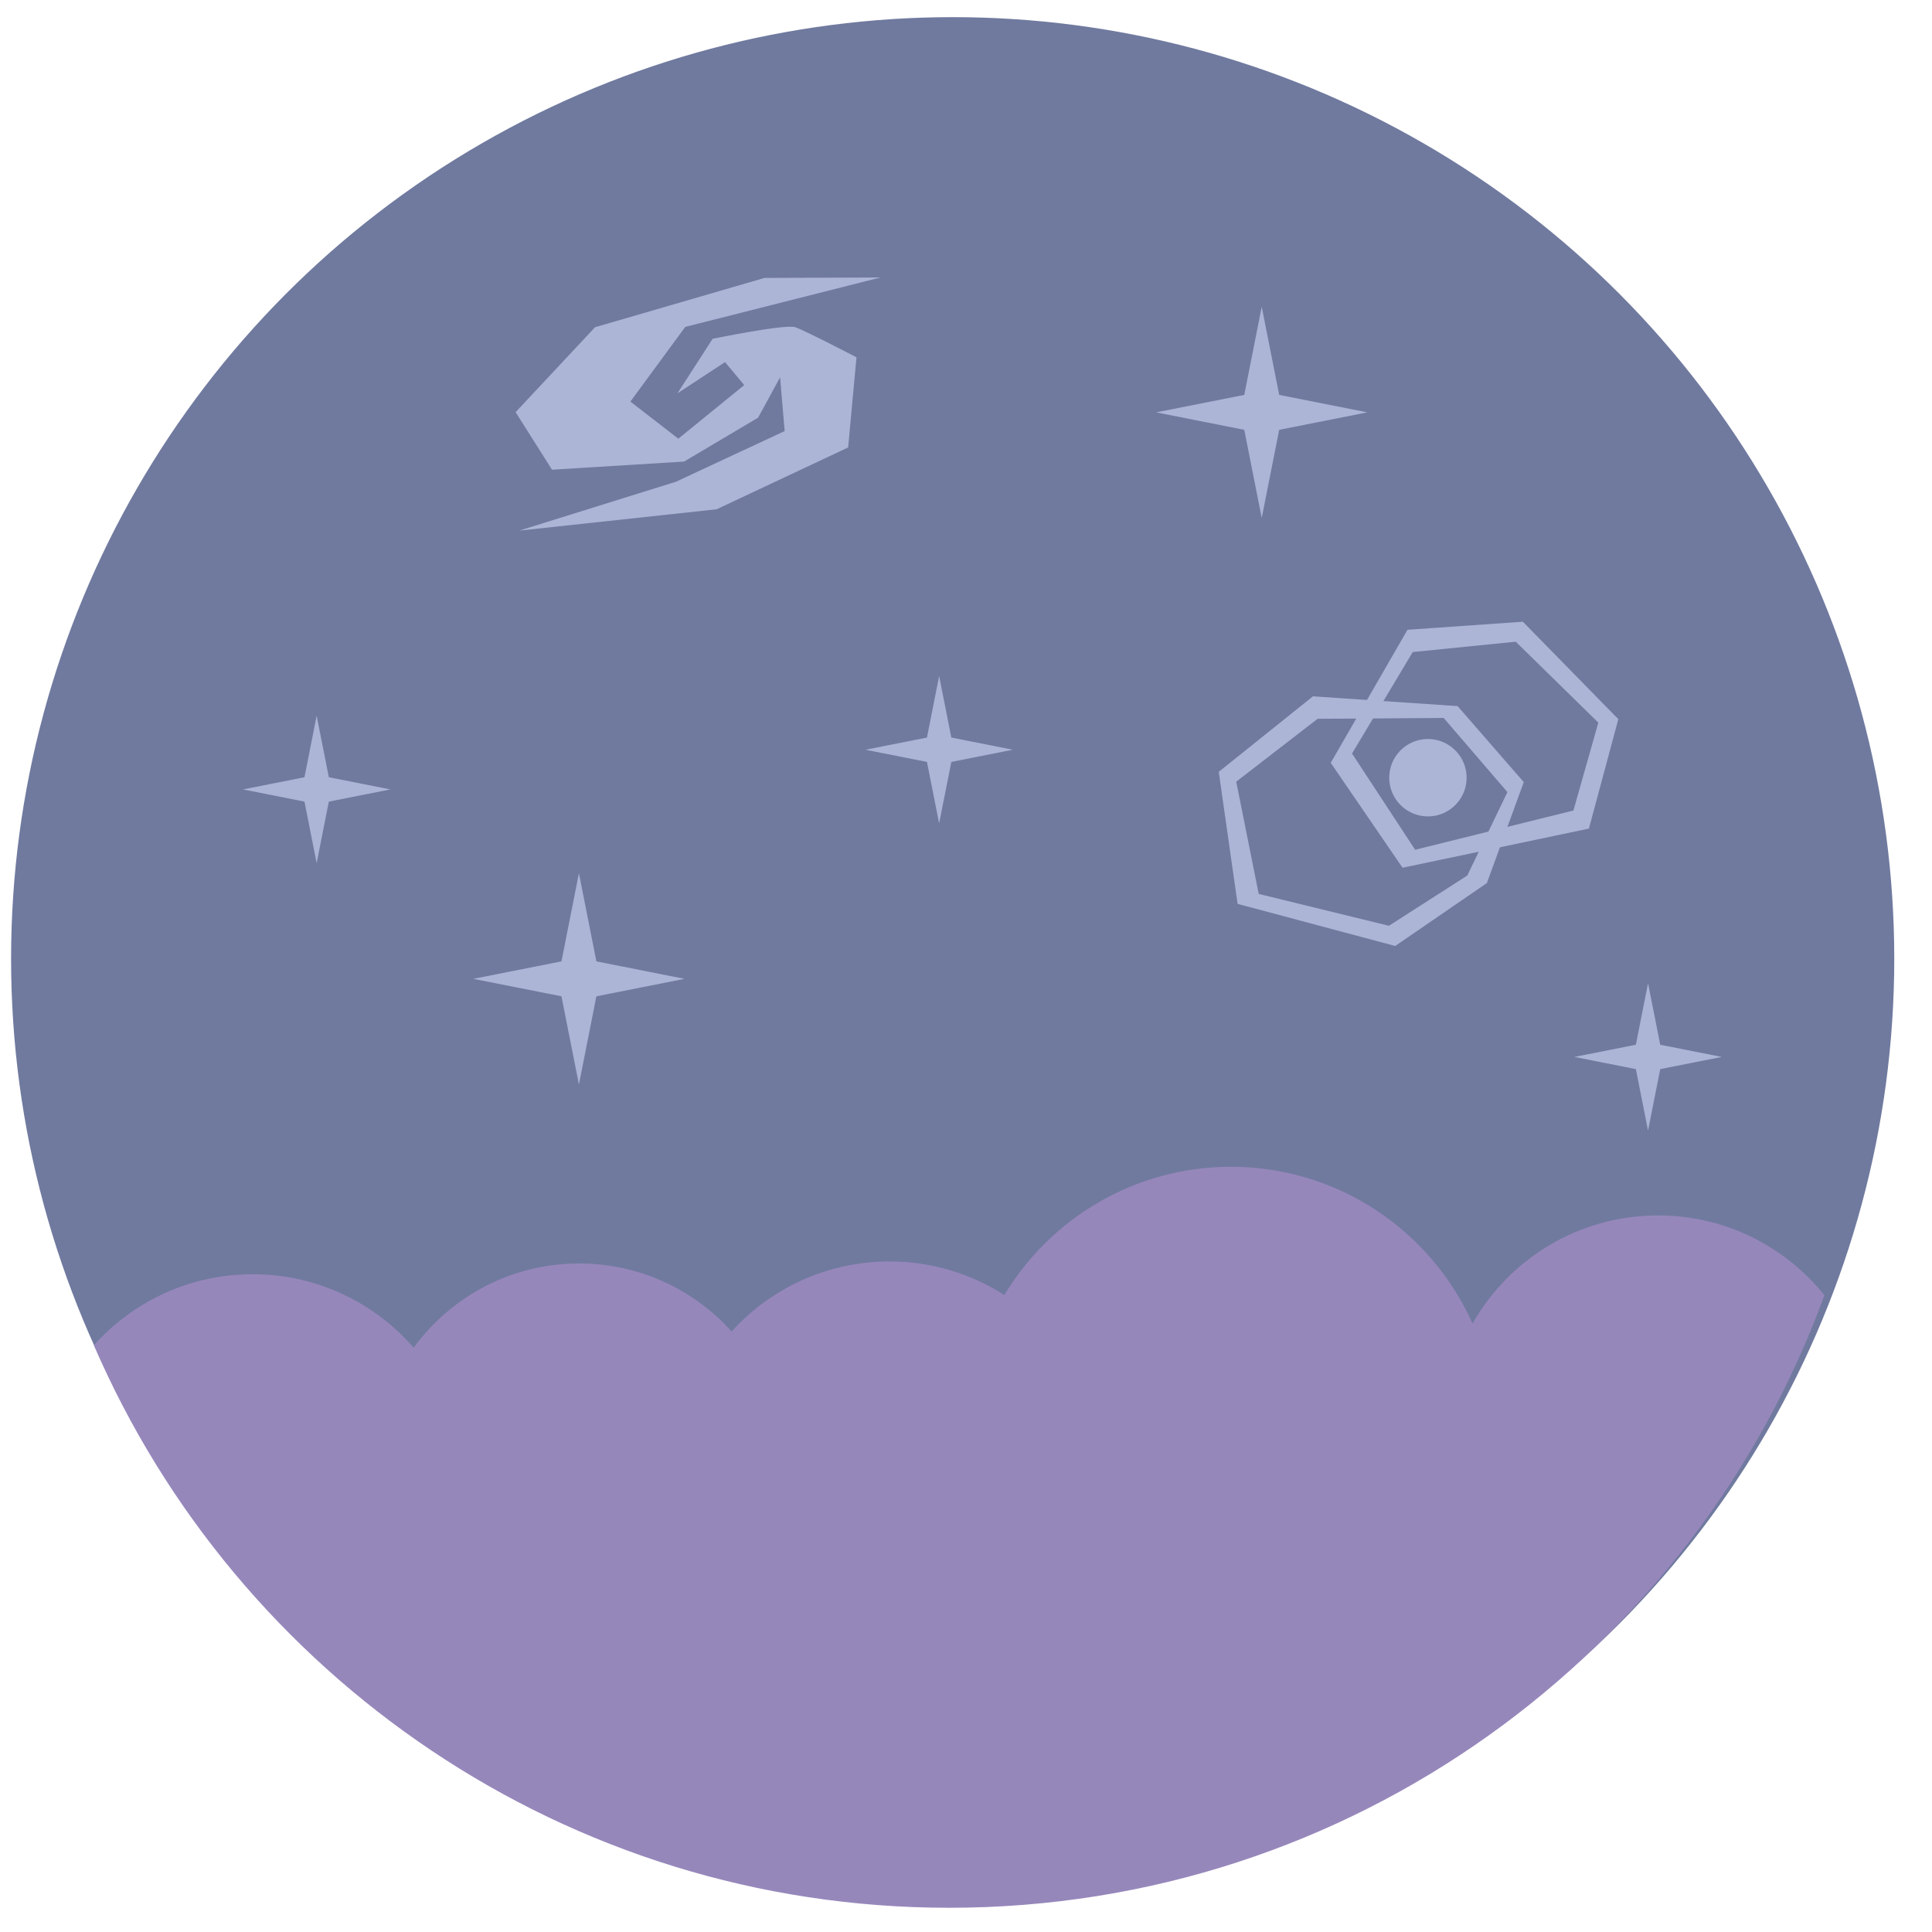 <?xml version="1.0" encoding="UTF-8" standalone="no"?>
<svg
   xmlns:dc="http://purl.org/dc/elements/1.1/"
   xmlns:cc="http://creativecommons.org/ns#"
   xmlns:rdf="http://www.w3.org/1999/02/22-rdf-syntax-ns#"
   xmlns:svg="http://www.w3.org/2000/svg"
   xmlns="http://www.w3.org/2000/svg"
   xmlns:sodipodi="http://sodipodi.sourceforge.net/DTD/sodipodi-0.dtd"
   xmlns:inkscape="http://www.inkscape.org/namespaces/inkscape"
   width="100%"
   height="100%"
   viewBox="0 0 2048 2048"
   version="1.1"
   xml:space="preserve"
   style="fill-rule:evenodd;clip-rule:evenodd;stroke-linecap:round;stroke-linejoin:round;stroke-miterlimit:1.5;"
   id="svg68"
   sodipodi:docname="siril.svg"
   inkscape:version="0.92.4 5da689c313, 2019-01-14"><defs
   id="defs72" /><sodipodi:namedview
   pagecolor="#ffffff"
   bordercolor="#666666"
   borderopacity="1"
   objecttolerance="10"
   gridtolerance="10"
   guidetolerance="10"
   inkscape:pageopacity="0"
   inkscape:pageshadow="2"
   inkscape:window-width="1850"
   inkscape:window-height="1048"
   id="namedview70"
   showgrid="false"
   inkscape:zoom="0.11523438"
   inkscape:cx="1024"
   inkscape:cy="1024"
   inkscape:window-x="70"
   inkscape:window-y="32"
   inkscape:window-maximized="1"
   inkscape:current-layer="svg68" />
    <g
   transform="matrix(1.15,0,0,1.15,-358.118,-314.904)"
   id="g4">
        <circle
   cx="1189.56"
   cy="1157.57"
   r="858.438"
   style="fill:#707a9f;stroke:#707a9f;stroke-width:19px"
   id="circle2" />
    </g>
    <path
   d="m 99.517,1426.038 c 41.386,-46.194 101.499,-75.289 168.354,-75.289 68.089,0 129.185,30.175 170.623,77.865 39.517,-54.095 103.429,-89.261 175.49,-89.261 64.112,0 121.774,27.841 161.551,72.081 41.359,-45.574 101.053,-74.219 167.384,-74.219 44.8,0 86.578,13.075 121.721,35.592 49.047,-81.418 138.331,-135.95 240.253,-135.95 114.1,0 212.355,68.332 256.065,166.24 38.858,-68.469 112.422,-114.698 196.692,-114.698 71.252,0 134.835,33.039 176.268,84.615 -138.124,378.664 -501.573,649.311 -927.754,649.311 -406.016,0 -755.111,-245.646 -906.646,-596.285 z"
   style="fill:#9687bb;stroke-width:1.15"
   id="path6"
   inkscape:connector-curvature="0" />
    <g
   transform="matrix(1.15,0,0,1.15,-165.593,-160.457)"
   id="g10">
        <path
   d="m 955.504,395.315 -179.882,45.553 -50.543,68.839 44.191,34.194 60.737,-49.408 -17.695,-21.178 -43.889,28.796 32.456,-50.269 c 0,0 66.963,-13.831 76.193,-10.68 9.231,3.152 56.411,27.731 56.411,27.731 l -7.682,83.08 -121.262,57.003 -181.908,19.659 144.522,-45.077 100.119,-46.687 -4.204,-49.498 -20.297,37.164 -68.207,40.451 -121.746,7.505 -33.544,-53.058 73.228,-78.273 L 848.73,395.7 Z"
   style="fill:#acb5d5"
   id="path8"
   inkscape:connector-curvature="0" />
    </g>
    <g
   id="g52"
   transform="matrix(1.15,0,0,1.15,-171.411,-142.437)">
        <g
   transform="matrix(0.854,0,0,0.854,97.359,72.655)"
   id="g18">
            <path
   d="m 1074.2,789.651 15.76,79.544 -15.76,79.544 -15.75,-79.544 z"
   style="fill:#acb5d5"
   id="path12"
   inkscape:connector-curvature="0" />
            <g
   transform="rotate(90,1074.204,869.197)"
   id="g16">
                <path
   d="m 1074.2,789.651 15.76,79.544 -15.76,79.544 -15.75,-79.544 z"
   style="fill:#acb5d5"
   id="path14"
   inkscape:connector-curvature="0" />
            </g>
        </g>
        <g
   transform="matrix(0.854,0,0,0.854,-476.433,109.229)"
   id="g26">
            <path
   d="m 1074.2,789.651 15.76,79.544 -15.76,79.544 -15.75,-79.544 z"
   style="fill:#acb5d5"
   id="path20"
   inkscape:connector-curvature="0" />
            <g
   transform="rotate(90,1074.204,869.197)"
   id="g24">
                <path
   d="m 1074.2,789.651 15.76,79.544 -15.76,79.544 -15.75,-79.544 z"
   style="fill:#acb5d5"
   id="path22"
   inkscape:connector-curvature="0" />
            </g>
        </g>
        <g
   transform="matrix(0.854,0,0,0.854,750.811,355.813)"
   id="g34">
            <path
   d="m 1074.2,789.651 15.76,79.544 -15.76,79.544 -15.75,-79.544 z"
   style="fill:#acb5d5"
   id="path28"
   inkscape:connector-curvature="0" />
            <g
   transform="rotate(90,1074.204,869.197)"
   id="g32">
                <path
   d="m 1074.2,789.651 15.76,79.544 -15.76,79.544 -15.75,-79.544 z"
   style="fill:#acb5d5"
   id="path30"
   inkscape:connector-curvature="0" />
            </g>
        </g>
        <g
   transform="matrix(1.224,0,0,1.224,-2.742,-559.939)"
   id="g42">
            <path
   d="m 1074.2,789.651 15.76,79.544 -15.76,79.544 -15.75,-79.544 z"
   style="fill:#acb5d5"
   id="path36"
   inkscape:connector-curvature="0" />
            <g
   transform="rotate(90,1074.204,869.197)"
   id="g40">
                <path
   d="m 1074.2,789.651 15.76,79.544 -15.76,79.544 -15.75,-79.544 z"
   style="fill:#acb5d5"
   id="path38"
   inkscape:connector-curvature="0" />
            </g>
        </g>
        <g
   transform="matrix(1.224,0,0,1.224,-632.136,-37.771)"
   id="g50">
            <path
   d="m 1074.2,789.651 15.76,79.544 -15.76,79.544 -15.75,-79.544 z"
   style="fill:#acb5d5"
   id="path44"
   inkscape:connector-curvature="0" />
            <g
   transform="rotate(90,1074.204,869.197)"
   id="g48">
                <path
   d="m 1074.2,789.651 15.76,79.544 -15.76,79.544 -15.75,-79.544 z"
   style="fill:#acb5d5"
   id="path46"
   inkscape:connector-curvature="0" />
            </g>
        </g>
    </g>
    <g
   transform="matrix(1.15,0,0,1.15,-149.939,-158.397)"
   id="g66">
        <g
   transform="matrix(1.157,0.375,-0.375,1.157,96.02,-680.087)"
   id="g56">
            <path
   d="m 1371.85,869.953 24.25,-113.859 81.3,-32.766 91.6,47.944 4.35,85.771 -125.21,71.774 4.88,-15.912 104.95,-65.298 -2.59,-69.169 -78.44,-39.036 -71.86,31.515 -20.05,87.358 67.99,54.63 -4.88,15.912 z"
   style="fill:#acb5d5"
   id="path54"
   inkscape:connector-curvature="0" />
        </g>
        <g
   transform="matrix(1.157,0.375,-0.375,1.157,96.02,-680.087)"
   id="g60">
            <path
   d="m 1450.07,799.406 -106.58,26.754 -50.27,76.46 44.44,90.784 123.46,-6.464 51.39,-66.777 3.03,-81.406 -9.47,11 -9.43,69.547 -44.76,54.525 -101.33,7.469 -42.43,-75.688 43.96,-64.313 90.67,-30.099 63.32,38.559 9.47,-11 z"
   style="fill:#acb5d5"
   id="path58"
   inkscape:connector-curvature="0" />
        </g>
        <g
   transform="rotate(5.302,1546.357,840.896)"
   id="g64">
            <circle
   cx="1448.29"
   cy="863.764"
   r="35.673"
   style="fill:#acb5d5"
   id="circle62" />
        </g>
    </g>
</svg>